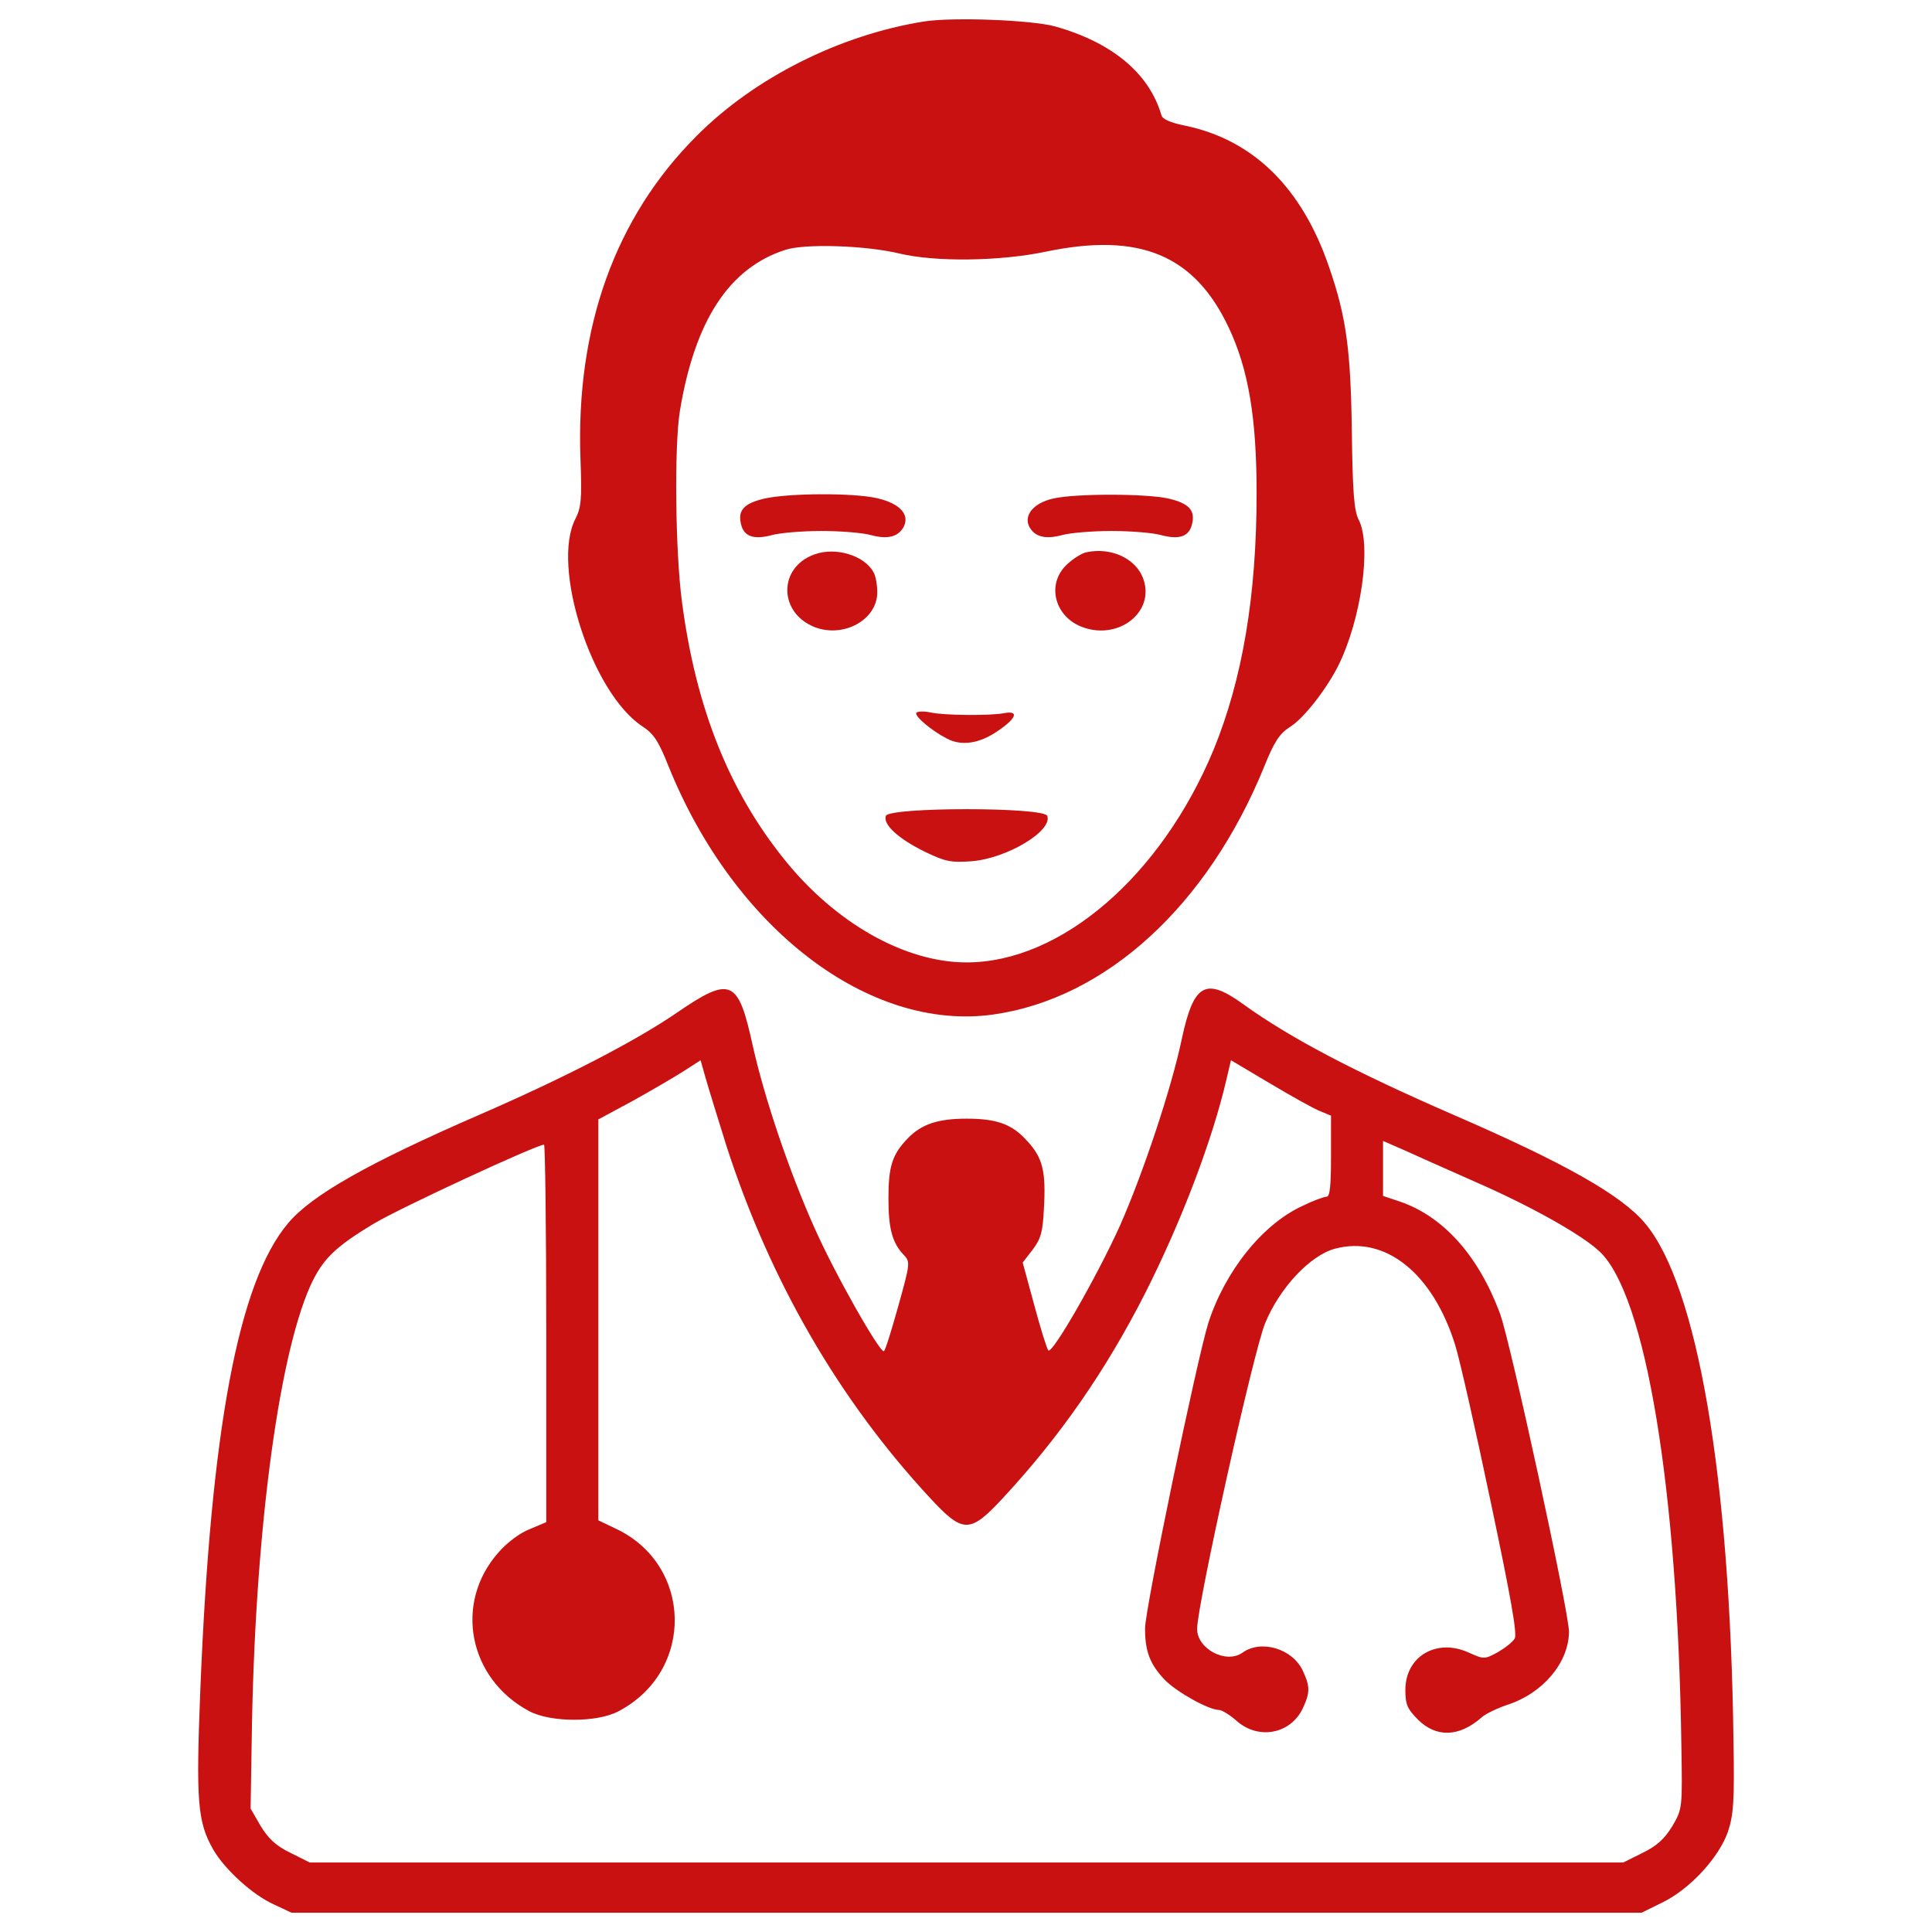 <svg width="55" height="55" viewBox="0 0 55 55" fill="none" xmlns="http://www.w3.org/2000/svg">
<path d="M26.308 0.611C23.915 0.992 21.48 2.21 19.829 3.872C17.51 6.191 16.388 9.325 16.525 13.073C16.568 14.216 16.546 14.45 16.377 14.777C15.689 16.133 16.843 19.722 18.283 20.675C18.611 20.887 18.748 21.099 19.034 21.819C20.898 26.435 24.741 29.378 28.277 28.881C31.496 28.425 34.387 25.767 35.996 21.808C36.271 21.119 36.43 20.886 36.705 20.706C37.097 20.474 37.743 19.648 38.093 18.96C38.749 17.647 39.056 15.508 38.675 14.788C38.548 14.534 38.505 14.004 38.484 12.279C38.452 9.95 38.325 9.018 37.838 7.609C37.066 5.343 35.678 3.978 33.73 3.576C33.317 3.491 33.095 3.396 33.063 3.279C32.714 2.083 31.655 1.204 30.024 0.749C29.346 0.569 27.144 0.483 26.308 0.611ZM25.609 7.218C26.625 7.461 28.457 7.44 29.77 7.165C32.449 6.604 34.005 7.26 34.979 9.325C35.54 10.511 35.773 11.898 35.773 14.036C35.773 16.958 35.37 19.341 34.545 21.352C33.052 24.941 30.204 27.398 27.515 27.398C25.768 27.398 23.788 26.287 22.327 24.465C20.749 22.507 19.807 20.135 19.415 17.139C19.225 15.731 19.193 12.723 19.352 11.718C19.775 9.134 20.749 7.631 22.359 7.112C22.909 6.932 24.635 6.984 25.609 7.218Z" fill="#C91111"/>
<path d="M21.755 14.195C21.173 14.332 20.993 14.534 21.099 14.936C21.183 15.275 21.458 15.37 21.977 15.233C22.2 15.17 22.835 15.116 23.386 15.116C23.936 15.116 24.571 15.169 24.794 15.233C25.27 15.36 25.566 15.286 25.725 15C25.905 14.65 25.619 14.332 24.973 14.184C24.296 14.026 22.454 14.036 21.755 14.195Z" fill="#C91111"/>
<path d="M29.971 14.195C29.421 14.322 29.135 14.671 29.304 15C29.463 15.286 29.759 15.359 30.236 15.233C30.458 15.17 31.093 15.116 31.644 15.116C32.194 15.116 32.83 15.169 33.052 15.233C33.57 15.37 33.846 15.275 33.931 14.936C34.036 14.534 33.856 14.333 33.274 14.195C32.629 14.047 30.585 14.047 29.971 14.195Z" fill="#C91111"/>
<path d="M23.185 15.783C22.147 16.154 22.158 17.456 23.206 17.858C24.032 18.165 24.974 17.636 24.974 16.863C24.974 16.651 24.931 16.397 24.868 16.292C24.614 15.815 23.788 15.561 23.185 15.783Z" fill="#C91111"/>
<path d="M30.935 15.72C30.808 15.741 30.554 15.899 30.374 16.069C29.77 16.63 30.024 17.593 30.861 17.869C31.878 18.208 32.862 17.414 32.555 16.503C32.364 15.91 31.644 15.572 30.935 15.72Z" fill="#C91111"/>
<path d="M26.085 20.293C26.033 20.389 26.519 20.802 26.954 21.024C27.367 21.246 27.886 21.172 28.415 20.802C28.944 20.441 29.018 20.219 28.574 20.304C28.172 20.378 26.869 20.368 26.488 20.282C26.297 20.241 26.117 20.251 26.085 20.293Z" fill="#C91111"/>
<path d="M25.218 23.227C25.133 23.47 25.567 23.872 26.319 24.243C26.912 24.529 27.06 24.56 27.663 24.518C28.68 24.433 29.972 23.649 29.813 23.226C29.717 22.972 25.313 22.972 25.218 23.227Z" fill="#C91111"/>
<path d="M19.257 28.838C18.081 29.643 16.07 30.681 13.687 31.718C10.469 33.115 8.87 34.026 8.203 34.821C6.784 36.494 6.001 40.707 5.704 48.077C5.577 51.285 5.619 51.867 6.075 52.661C6.403 53.222 7.186 53.942 7.801 54.217L8.298 54.451H27.515H46.732L47.336 54.154C48.108 53.773 48.924 52.894 49.189 52.153C49.348 51.666 49.38 51.306 49.348 49.528C49.252 42.042 48.321 36.589 46.828 34.821C46.16 34.027 44.562 33.117 41.385 31.74C38.537 30.501 36.727 29.548 35.403 28.595C34.323 27.812 33.984 27.992 33.645 29.569C33.349 30.988 32.534 33.423 31.877 34.905C31.22 36.356 29.95 38.569 29.844 38.442C29.802 38.399 29.622 37.817 29.442 37.15L29.114 35.943L29.4 35.572C29.632 35.266 29.686 35.064 29.717 34.419C29.781 33.349 29.685 32.957 29.241 32.481C28.817 32.005 28.383 31.846 27.515 31.846C26.7 31.846 26.234 32.005 25.853 32.396C25.397 32.862 25.292 33.201 25.292 34.122C25.292 34.959 25.397 35.372 25.715 35.71C25.917 35.922 25.917 35.944 25.578 37.161C25.387 37.849 25.207 38.431 25.165 38.463C25.07 38.558 23.757 36.251 23.174 34.927C22.465 33.338 21.766 31.274 21.427 29.76C21.014 27.864 20.802 27.779 19.257 28.838ZM20.686 32.639C21.924 36.462 23.883 39.85 26.477 42.645C27.419 43.661 27.61 43.661 28.552 42.645C30.183 40.887 31.474 39.024 32.597 36.821C33.635 34.768 34.513 32.459 34.916 30.723L35.043 30.183L36.165 30.849C36.769 31.209 37.414 31.57 37.584 31.633L37.891 31.76V32.914C37.891 33.771 37.859 34.068 37.764 34.068C37.689 34.068 37.372 34.184 37.075 34.332C35.943 34.851 34.873 36.185 34.397 37.667C34.069 38.726 32.597 45.798 32.597 46.36C32.597 47.006 32.734 47.377 33.158 47.821C33.486 48.16 34.407 48.679 34.704 48.679C34.778 48.679 35.011 48.816 35.212 48.996C35.827 49.536 36.737 49.367 37.086 48.636C37.298 48.181 37.298 48.012 37.086 47.557C36.789 46.932 35.9 46.667 35.37 47.049C34.905 47.377 34.079 46.943 34.079 46.371C34.079 45.694 35.688 38.452 36.016 37.668C36.429 36.662 37.297 35.741 37.996 35.55C39.436 35.159 40.791 36.249 41.427 38.293C41.564 38.738 42.02 40.759 42.443 42.782C43.015 45.492 43.195 46.519 43.121 46.646C43.057 46.752 42.835 46.922 42.633 47.038C42.263 47.239 42.242 47.239 41.818 47.048C40.897 46.625 40.008 47.154 40.008 48.107C40.008 48.52 40.06 48.647 40.367 48.954C40.886 49.472 41.543 49.452 42.178 48.891C42.294 48.785 42.633 48.626 42.919 48.53C43.925 48.202 44.656 47.334 44.666 46.455C44.666 45.894 42.993 38.165 42.697 37.381C42.083 35.74 41.088 34.629 39.849 34.205L39.372 34.046V33.264V32.48L39.933 32.724C40.23 32.861 41.161 33.275 41.998 33.645C43.597 34.344 45.047 35.159 45.545 35.636C46.847 36.874 47.758 42.348 47.864 49.633C47.896 51.486 47.896 51.486 47.61 51.983C47.388 52.343 47.176 52.544 46.763 52.746L46.212 53.021H27.515H8.817L8.267 52.746C7.853 52.544 7.642 52.343 7.42 51.983L7.134 51.486L7.165 49.58C7.24 43.82 7.907 38.695 8.828 36.62C9.177 35.847 9.537 35.498 10.649 34.831C11.368 34.397 15.276 32.586 15.488 32.586C15.519 32.586 15.551 35 15.551 37.954V43.333L15.074 43.534C14.799 43.64 14.418 43.926 14.185 44.201C12.915 45.641 13.338 47.791 15.064 48.712C15.678 49.04 17.012 49.04 17.615 48.712C19.786 47.568 19.723 44.54 17.52 43.513L17.034 43.281V37.574V31.867L18.018 31.337C18.548 31.041 19.204 30.66 19.468 30.49L19.945 30.183L20.082 30.671C20.156 30.934 20.431 31.824 20.686 32.639Z" fill="#C91111"/>
</svg>
